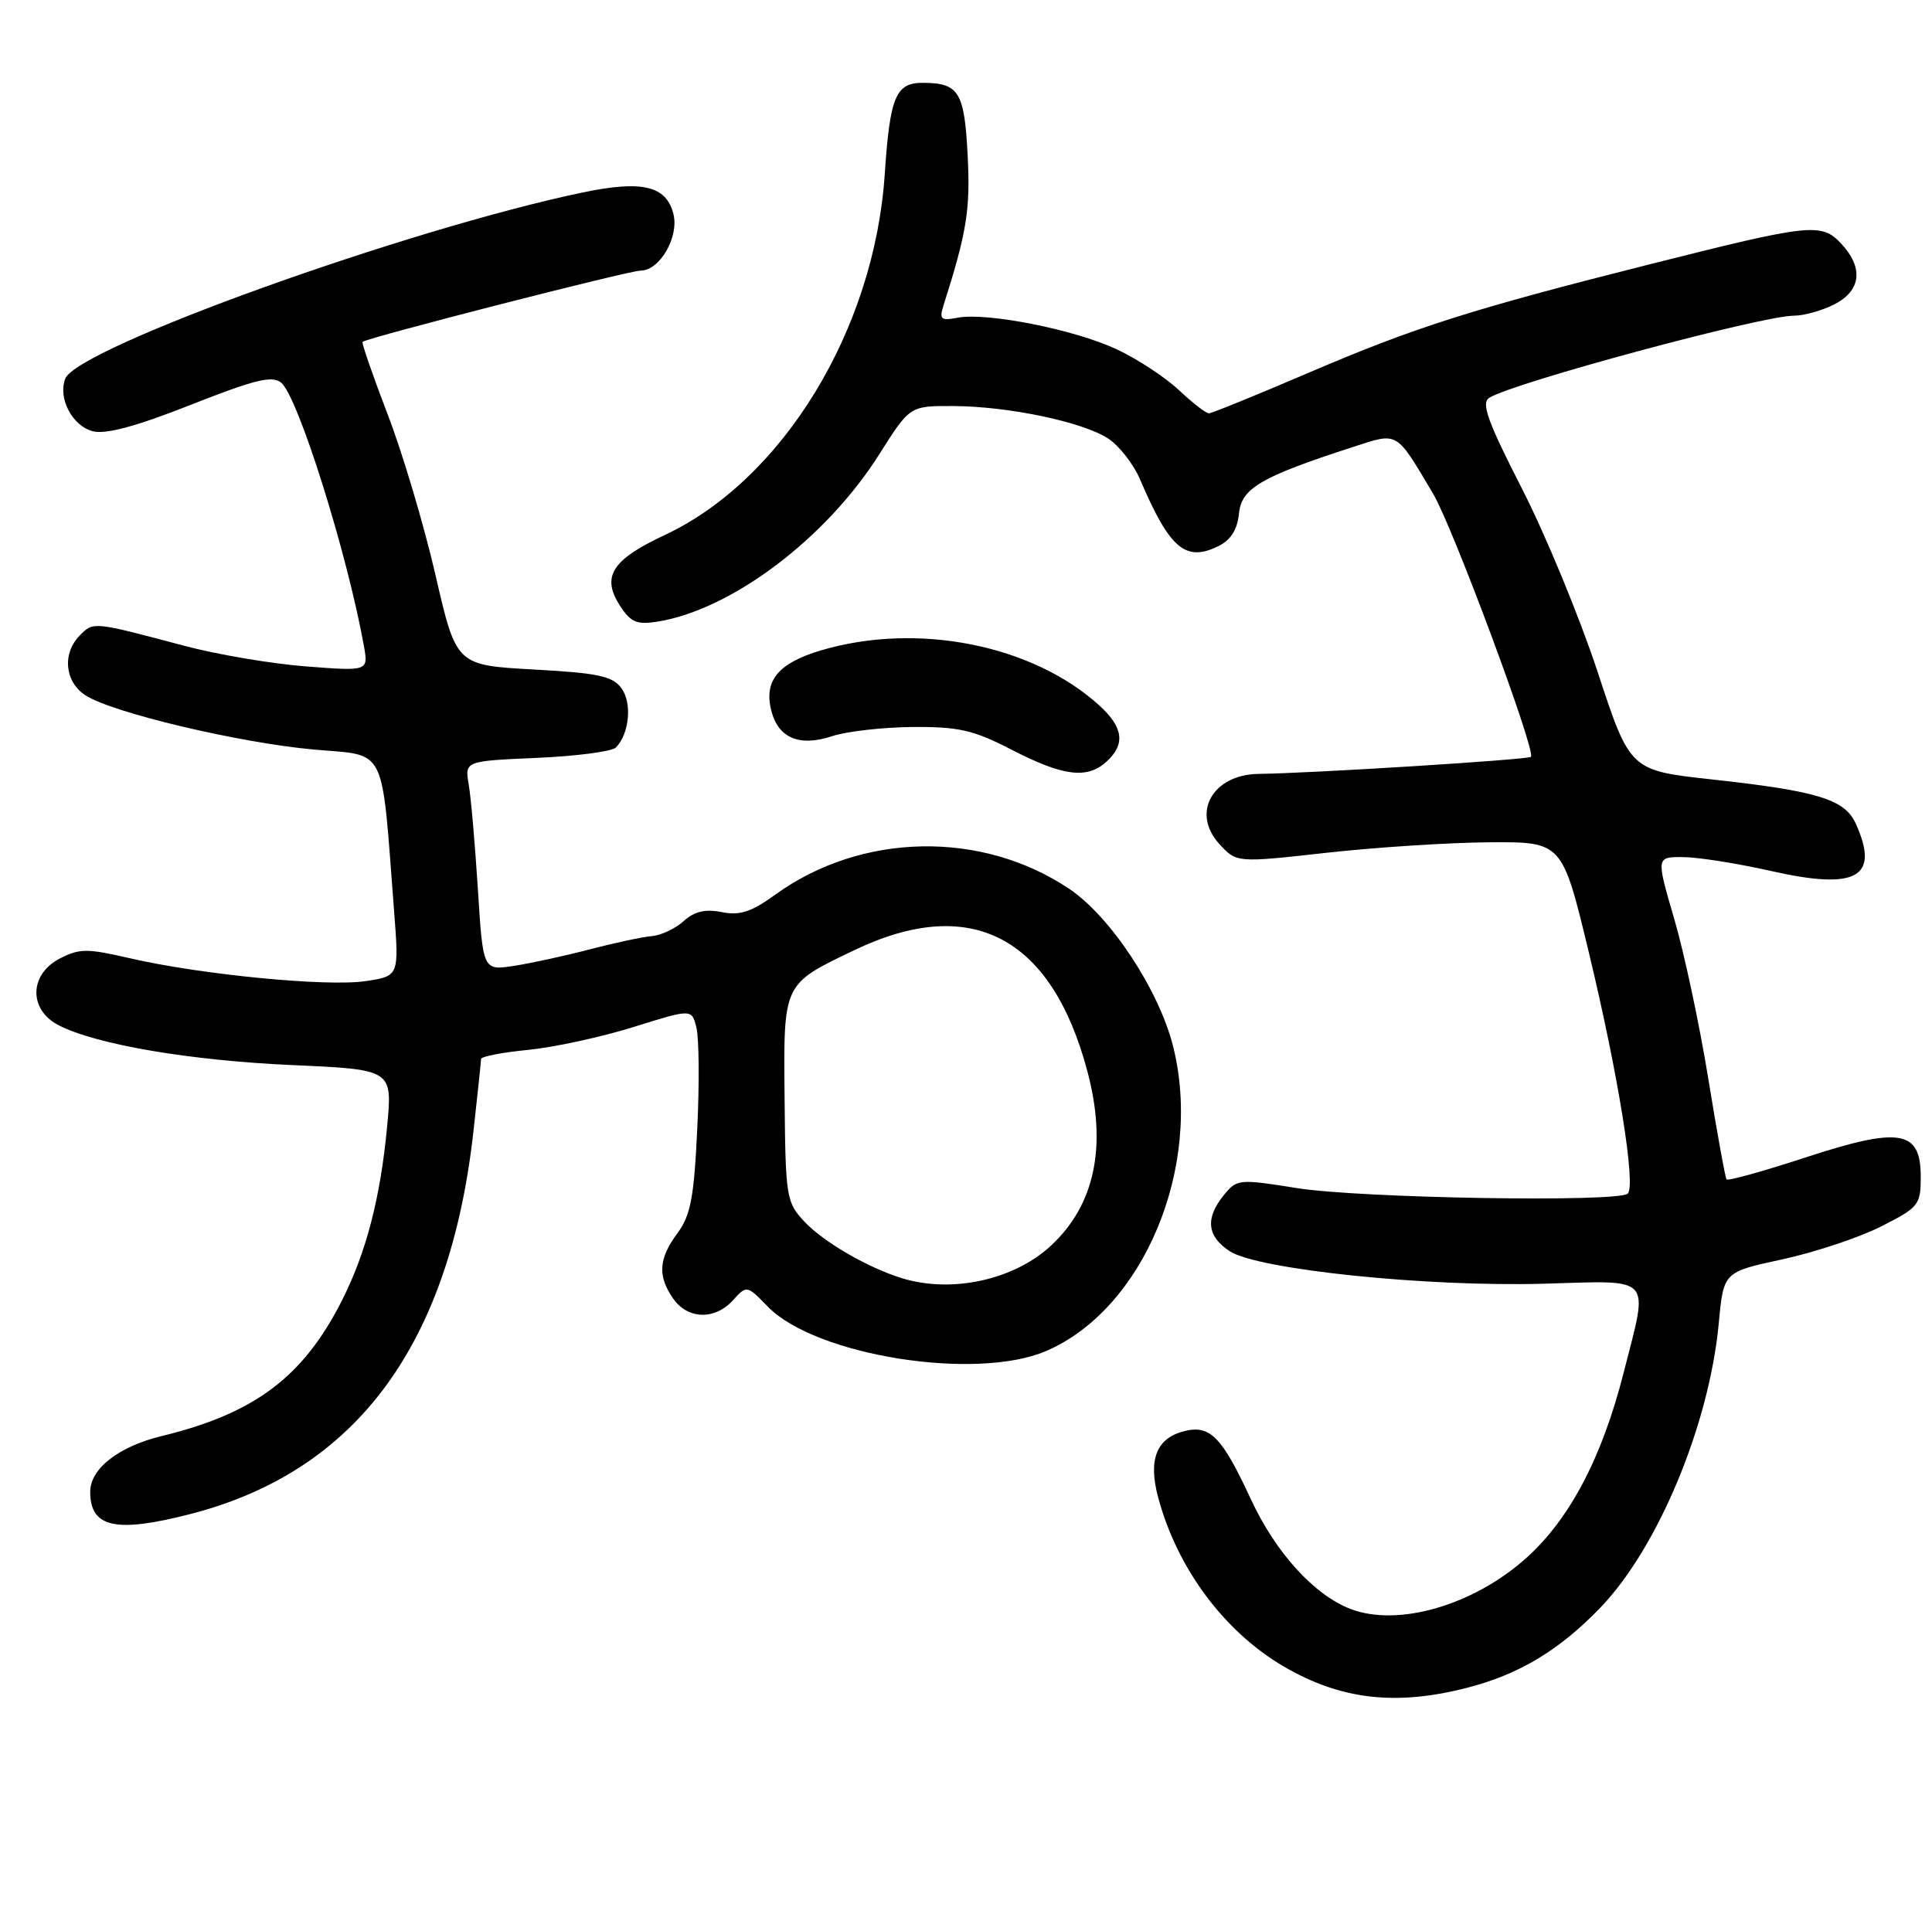 <?xml version="1.0" encoding="UTF-8" standalone="no"?>
<!DOCTYPE svg PUBLIC "-//W3C//DTD SVG 1.1//EN" "http://www.w3.org/Graphics/SVG/1.1/DTD/svg11.dtd" >
<svg xmlns="http://www.w3.org/2000/svg" xmlns:xlink="http://www.w3.org/1999/xlink" version="1.1" viewBox="0 0 257 256">
 <g >
 <path fill="currentColor"
d=" M 195.29 224.51 C 202.15 222.73 207.48 219.50 212.90 213.87 C 220.58 205.87 227.38 189.51 228.64 176.00 C 229.27 169.23 229.27 169.23 237.12 167.54 C 241.43 166.60 247.34 164.64 250.23 163.17 C 255.26 160.62 255.50 160.32 255.50 156.52 C 255.50 150.34 252.72 149.88 240.11 154.01 C 234.55 155.83 229.85 157.14 229.67 156.91 C 229.50 156.69 228.40 150.65 227.24 143.50 C 226.08 136.35 224.04 126.79 222.71 122.25 C 220.30 114.00 220.30 114.00 223.90 114.03 C 225.88 114.04 231.12 114.87 235.55 115.87 C 247.01 118.47 250.11 116.73 246.84 109.54 C 245.38 106.34 241.75 105.23 227.66 103.69 C 216.83 102.50 216.83 102.50 212.50 89.33 C 210.11 82.09 205.59 71.13 202.44 64.98 C 197.86 56.02 197.00 53.62 198.11 52.92 C 201.35 50.90 234.36 42.00 238.62 42.00 C 239.98 42.00 242.43 41.31 244.05 40.47 C 247.59 38.64 247.91 35.60 244.90 32.39 C 242.28 29.61 240.86 29.76 219.50 35.15 C 195.78 41.13 188.26 43.52 174.22 49.53 C 167.22 52.53 161.19 54.99 160.81 54.99 C 160.43 55.00 158.63 53.60 156.81 51.89 C 154.99 50.18 151.25 47.73 148.50 46.45 C 142.89 43.83 131.25 41.53 127.38 42.27 C 125.15 42.69 124.92 42.49 125.51 40.63 C 128.62 30.84 129.09 27.88 128.72 20.66 C 128.29 12.23 127.56 11.04 122.79 11.02 C 119.16 10.99 118.38 12.84 117.69 23.20 C 116.30 43.89 104.13 63.83 88.41 71.19 C 81.35 74.49 79.95 76.74 82.52 80.66 C 83.92 82.80 84.74 83.14 87.49 82.70 C 97.36 81.09 109.89 71.63 116.95 60.46 C 121.03 54.00 121.03 54.00 126.77 54.02 C 134.12 54.05 144.01 56.12 147.42 58.35 C 148.88 59.31 150.79 61.76 151.66 63.80 C 155.61 73.04 157.72 74.82 162.11 72.64 C 163.73 71.84 164.60 70.44 164.81 68.33 C 165.14 64.95 167.70 63.45 179.91 59.49 C 186.06 57.49 185.62 57.24 190.65 65.71 C 193.26 70.12 204.36 99.98 203.65 100.69 C 203.27 101.07 174.43 102.88 167.44 102.96 C 161.29 103.04 158.42 108.16 162.21 112.30 C 164.50 114.79 164.50 114.79 176.50 113.45 C 183.10 112.72 192.85 112.09 198.16 112.06 C 207.81 112.00 207.81 112.00 211.36 126.75 C 215.26 142.96 217.64 157.70 216.53 158.80 C 215.34 159.98 181.00 159.42 172.54 158.07 C 164.78 156.83 164.54 156.86 162.79 159.01 C 160.30 162.09 160.55 164.48 163.58 166.46 C 167.30 168.90 189.69 171.22 205.25 170.79 C 220.11 170.37 219.32 169.49 215.99 182.59 C 213.14 193.84 208.83 202.07 203.06 207.25 C 196.04 213.56 186.03 216.48 179.68 214.07 C 174.82 212.22 169.67 206.55 166.37 199.41 C 162.54 191.14 160.97 189.54 157.54 190.40 C 153.83 191.33 152.70 194.19 154.07 199.25 C 156.60 208.67 162.84 217.06 170.75 221.70 C 178.35 226.15 185.74 227.00 195.29 224.51 Z  M 25.36 201.42 C 47.40 195.73 59.82 178.93 62.98 150.50 C 63.53 145.55 63.99 141.23 63.99 140.89 C 64.00 140.56 66.81 140.01 70.25 139.68 C 73.69 139.34 79.99 137.97 84.26 136.64 C 92.02 134.21 92.02 134.21 92.64 136.72 C 92.99 138.10 93.04 144.17 92.75 150.21 C 92.32 159.31 91.87 161.69 90.12 164.06 C 87.60 167.46 87.45 169.77 89.56 172.78 C 91.50 175.55 95.11 175.64 97.51 172.98 C 99.34 170.97 99.35 170.97 102.16 173.86 C 108.52 180.36 129.78 183.75 139.14 179.75 C 152.10 174.21 160.03 155.26 156.07 139.29 C 154.21 131.78 147.78 122.00 142.27 118.28 C 130.62 110.43 114.57 110.74 103.11 119.04 C 99.94 121.33 98.41 121.83 96.01 121.35 C 93.82 120.91 92.38 121.25 90.95 122.54 C 89.85 123.54 87.95 124.43 86.73 124.54 C 85.50 124.64 81.80 125.43 78.50 126.29 C 75.20 127.16 70.64 128.15 68.37 128.50 C 64.25 129.13 64.25 129.13 63.57 118.32 C 63.19 112.37 62.65 106.09 62.35 104.37 C 61.82 101.25 61.82 101.25 71.41 100.83 C 76.68 100.60 81.41 99.98 81.93 99.45 C 83.72 97.62 84.11 93.53 82.67 91.57 C 81.49 89.95 79.58 89.54 70.98 89.07 C 60.69 88.50 60.69 88.50 57.93 76.50 C 56.41 69.90 53.55 60.27 51.56 55.11 C 49.58 49.94 48.08 45.61 48.23 45.48 C 48.90 44.91 83.68 36.00 85.23 36.00 C 87.76 36.00 90.35 31.53 89.58 28.47 C 88.64 24.71 85.42 23.95 77.49 25.61 C 54.02 30.53 10.26 46.29 8.68 50.38 C 7.68 52.99 9.63 56.69 12.37 57.38 C 14.09 57.81 18.17 56.71 25.40 53.85 C 33.94 50.48 36.21 49.93 37.41 50.92 C 39.65 52.78 46.18 73.57 48.40 85.90 C 49.01 89.30 49.01 89.30 40.70 88.66 C 36.13 88.31 28.82 87.07 24.45 85.90 C 12.41 82.70 12.44 82.70 10.66 84.49 C 8.25 86.89 8.58 90.68 11.36 92.50 C 14.88 94.81 31.79 98.82 41.74 99.72 C 51.58 100.60 50.70 98.82 52.42 121.18 C 53.09 129.86 53.09 129.86 48.63 130.53 C 43.50 131.30 26.71 129.67 17.30 127.49 C 11.59 126.17 10.57 126.17 7.95 127.53 C 3.88 129.63 3.79 134.32 7.78 136.39 C 12.75 138.96 25.21 141.09 38.85 141.70 C 52.21 142.29 52.21 142.29 51.50 149.83 C 50.61 159.36 48.71 166.66 45.47 173.05 C 40.32 183.21 33.88 188.05 21.49 191.06 C 15.77 192.45 12.00 195.40 12.00 198.47 C 12.00 203.24 15.39 203.99 25.36 201.42 Z  M 147.17 101.35 C 149.73 99.03 149.45 96.79 146.25 93.87 C 137.36 85.77 122.01 82.73 109.20 86.53 C 103.53 88.22 101.60 90.55 102.59 94.51 C 103.51 98.19 106.32 99.38 110.66 97.95 C 112.62 97.30 117.47 96.75 121.43 96.72 C 127.55 96.68 129.51 97.13 134.56 99.74 C 141.41 103.27 144.60 103.68 147.17 101.35 Z  M 120.00 170.06 C 115.47 168.68 109.54 165.24 107.00 162.52 C 104.60 159.95 104.49 159.28 104.37 146.23 C 104.22 130.71 104.09 130.99 113.67 126.40 C 129.14 118.99 139.87 124.57 144.64 142.50 C 147.29 152.43 145.67 160.26 139.83 165.70 C 134.93 170.27 126.65 172.10 120.00 170.06 Z "/>
</g>
</svg>